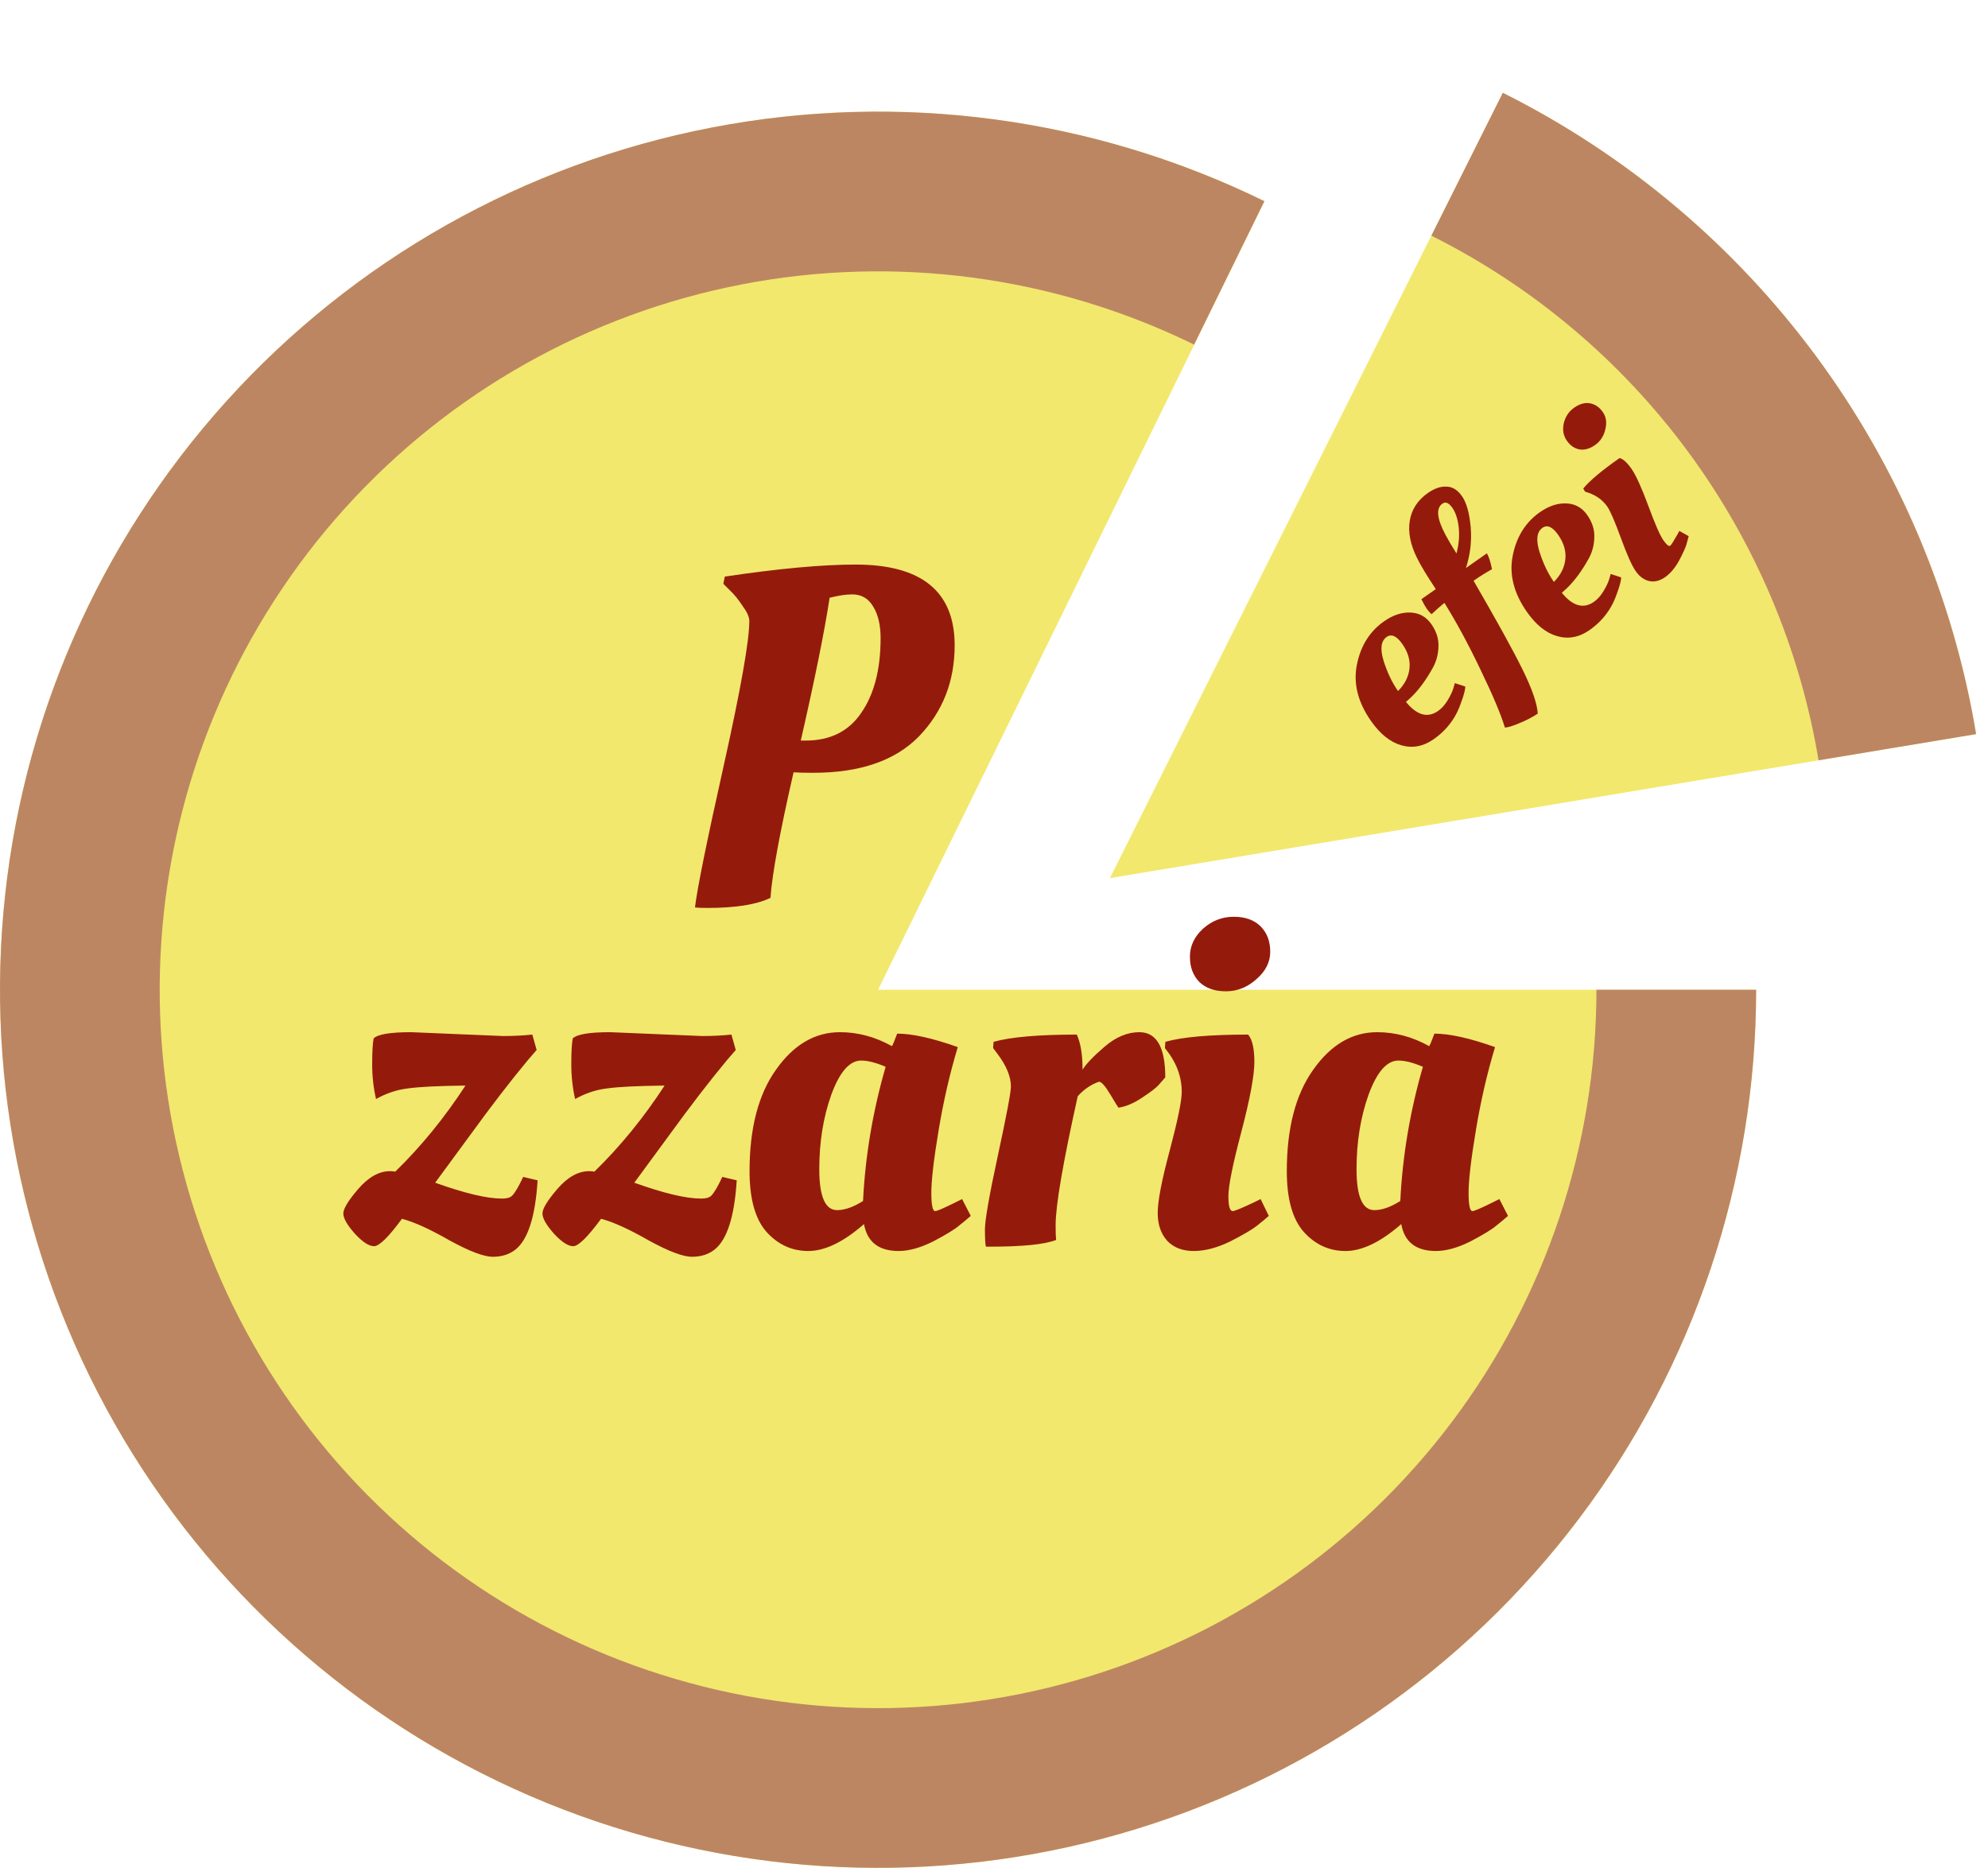 <svg width="463" height="435" viewBox="0 0 463 435" fill="none" xmlns="http://www.w3.org/2000/svg">
<path d="M409 230.5C409 274.924 394.534 318.14 367.791 353.611C341.047 389.083 303.48 414.882 260.771 427.106C218.062 439.33 172.534 437.314 131.072 421.363C89.611 405.412 54.471 376.394 30.967 338.697C7.463 301 -3.126 256.675 0.8 212.425C4.727 168.175 22.956 126.407 52.73 93.438C82.504 60.468 122.204 38.091 165.827 29.69C209.449 21.289 254.62 27.321 294.51 46.874L204.5 230.5H409Z" fill="#F2E86D"/>
<path d="M409 230.5C409 274.922 394.536 318.136 367.794 353.607C341.053 389.078 303.488 414.877 260.782 427.103C218.076 439.328 172.55 437.316 131.089 421.369C89.628 405.423 54.487 376.409 30.98 338.717C7.473 301.025 -3.122 256.703 0.798 212.454C4.718 168.206 22.939 126.437 52.706 93.464C82.473 60.491 122.168 38.107 165.786 29.698C209.405 21.288 254.576 27.311 294.468 46.853L278.104 80.255C245.468 64.266 208.513 59.339 172.827 66.219C137.142 73.099 104.667 91.412 80.314 118.388C55.961 145.364 41.054 179.536 37.847 215.737C34.64 251.937 43.307 288.198 62.539 319.035C81.771 349.872 110.521 373.608 144.441 386.654C178.361 399.701 215.607 401.347 250.546 391.345C285.485 381.343 316.217 360.236 338.095 331.216C359.972 302.197 371.806 266.843 371.806 230.5L409 230.5Z" fill="#BD8662"/>
<path d="M189.41 179.976C187.394 179.976 185.863 179.939 184.818 179.864C181.607 193.901 179.815 203.645 179.442 209.096C176.231 210.664 171.34 211.448 164.77 211.448C163.351 211.448 162.38 211.411 161.858 211.336C162.38 206.931 164.62 195.88 168.578 178.184C172.535 160.413 174.514 149.213 174.514 144.584C174.514 143.688 173.991 142.531 172.946 141.112C171.975 139.619 170.967 138.387 169.922 137.416L168.466 135.96L168.802 134.28C181.346 132.413 191.5 131.48 199.266 131.48C214.647 131.48 222.338 137.752 222.338 150.296C222.338 158.659 219.575 165.715 214.05 171.464C208.524 177.139 200.311 179.976 189.41 179.976ZM187.618 172.472C193.367 172.472 197.698 170.307 200.61 165.976C203.596 161.645 205.09 155.859 205.09 148.616C205.09 145.629 204.53 143.203 203.41 141.336C202.29 139.395 200.647 138.424 198.482 138.424C197.063 138.424 195.308 138.685 193.218 139.208C192.023 147.048 189.783 158.136 186.498 172.472H187.618Z" fill="#941B0C"/>
<path d="M95.75 240.384L117.142 241.28C119.531 241.28 121.809 241.168 123.974 240.944L124.982 244.528L122.854 246.992C118.822 251.845 114.342 257.669 109.414 264.464C104.486 271.184 101.798 274.843 101.35 275.44C108.219 277.904 113.409 279.136 116.918 279.136C118.038 279.136 118.822 278.912 119.27 278.464C119.942 277.792 120.801 276.336 121.846 274.096L125.206 274.88C124.683 283.317 122.966 288.693 120.054 291.008C118.635 292.128 116.881 292.688 114.79 292.688C112.699 292.688 109.339 291.419 104.71 288.88C100.155 286.267 96.46 284.587 93.622 283.84C90.486 288.096 88.321 290.224 87.126 290.224C85.931 290.224 84.438 289.253 82.646 287.312C80.854 285.296 79.958 283.728 79.958 282.608C79.958 281.488 81.115 279.584 83.43 276.896C85.82 274.133 88.284 272.752 90.822 272.752C91.345 272.752 91.755 272.789 92.054 272.864C98.102 266.965 103.553 260.283 108.406 252.816C101.985 252.891 97.505 253.115 94.966 253.488C92.427 253.787 89.963 254.608 87.574 255.952C86.977 253.339 86.678 250.651 86.678 247.888C86.678 245.051 86.79 243.035 87.014 241.84C87.985 240.869 90.897 240.384 95.75 240.384ZM142.125 240.384L163.517 241.28C165.906 241.28 168.184 241.168 170.349 240.944L171.357 244.528L169.229 246.992C165.197 251.845 160.717 257.669 155.789 264.464C150.861 271.184 148.173 274.843 147.725 275.44C154.594 277.904 159.784 279.136 163.293 279.136C164.413 279.136 165.197 278.912 165.645 278.464C166.317 277.792 167.176 276.336 168.221 274.096L171.581 274.88C171.058 283.317 169.341 288.693 166.429 291.008C165.01 292.128 163.256 292.688 161.165 292.688C159.074 292.688 155.714 291.419 151.085 288.88C146.53 286.267 142.834 284.587 139.997 283.84C136.861 288.096 134.696 290.224 133.501 290.224C132.306 290.224 130.813 289.253 129.021 287.312C127.229 285.296 126.333 283.728 126.333 282.608C126.333 281.488 127.49 279.584 129.805 276.896C132.194 274.133 134.658 272.752 137.197 272.752C137.72 272.752 138.13 272.789 138.429 272.864C144.477 266.965 149.928 260.283 154.781 252.816C148.36 252.891 143.88 253.115 141.341 253.488C138.802 253.787 136.338 254.608 133.949 255.952C133.352 253.339 133.053 250.651 133.053 247.888C133.053 245.051 133.165 243.035 133.389 241.84C134.36 240.869 137.272 240.384 142.125 240.384ZM207.72 243.632C207.87 243.483 208.28 242.512 208.952 240.72C212.462 240.72 217.166 241.765 223.064 243.856C221.198 250.053 219.704 256.549 218.584 263.344C217.464 270.064 216.904 274.88 216.904 277.792C216.904 280.629 217.203 282.048 217.8 282.048C218.248 282.048 219.891 281.339 222.728 279.92L224.072 279.248L226.088 283.168C225.416 283.765 224.52 284.512 223.4 285.408C222.355 286.304 220.339 287.536 217.352 289.104C214.366 290.597 211.678 291.344 209.288 291.344C204.659 291.344 201.971 289.253 201.224 285.072C196.446 289.253 192.115 291.344 188.232 291.344C184.424 291.344 181.176 289.851 178.488 286.864C175.875 283.877 174.568 279.173 174.568 272.752C174.568 262.747 176.622 254.869 180.728 249.12C184.835 243.296 189.8 240.384 195.624 240.384C199.806 240.384 203.838 241.467 207.72 243.632ZM194.952 281.824C196.744 281.824 198.76 281.115 201 279.696C201.523 269.168 203.278 258.752 206.264 248.448C204.024 247.477 202.12 246.992 200.552 246.992C197.864 246.992 195.55 249.643 193.608 254.944C191.742 260.171 190.808 265.957 190.808 272.304C190.808 278.651 192.19 281.824 194.952 281.824ZM230.397 290.336H229.613C229.464 289.739 229.389 288.395 229.389 286.304C229.389 284.139 230.397 278.389 232.413 269.056C234.429 259.723 235.437 254.384 235.437 253.04C235.437 250.725 234.392 248.187 232.301 245.424L231.293 244.08L231.405 242.624C235.437 241.504 241.896 240.944 250.781 240.944C251.677 242.885 252.125 245.611 252.125 249.12C252.946 247.776 254.664 245.984 257.277 243.744C259.89 241.504 262.578 240.384 265.341 240.384C269.373 240.384 271.389 243.893 271.389 250.912C271.016 251.36 270.493 251.957 269.821 252.704C269.224 253.376 267.954 254.347 266.013 255.616C264.146 256.885 262.317 257.669 260.525 257.968C260.45 257.968 259.816 256.96 258.621 254.944C257.426 252.928 256.53 251.92 255.933 251.92C254.066 252.592 252.424 253.712 251.005 255.28C247.57 270.736 245.853 280.741 245.853 285.296C245.853 286.939 245.89 288.096 245.965 288.768C243.352 289.813 238.162 290.336 230.397 290.336ZM292.138 247.328C292.138 250.464 291.13 255.877 289.114 263.568C287.098 271.184 286.09 276.187 286.09 278.576C286.09 280.891 286.426 282.048 287.098 282.048C287.546 282.048 289.263 281.339 292.25 279.92L293.594 279.248L295.498 283.168C294.826 283.765 293.93 284.512 292.81 285.408C291.69 286.304 289.599 287.536 286.538 289.104C283.476 290.597 280.639 291.344 278.026 291.344C275.412 291.344 273.359 290.56 271.866 288.992C270.372 287.349 269.626 285.184 269.626 282.496C269.626 279.733 270.559 274.88 272.426 267.936C274.292 260.917 275.226 256.363 275.226 254.272C275.226 251.136 274.255 248.187 272.314 245.424L271.306 244.08L271.418 242.624C275.375 241.504 281.796 240.944 290.682 240.944C291.652 242.064 292.138 244.192 292.138 247.328ZM279.37 228.736C277.876 227.243 277.13 225.264 277.13 222.8C277.13 220.336 278.138 218.171 280.154 216.304C282.244 214.437 284.634 213.504 287.322 213.504C290.01 213.504 292.1 214.251 293.594 215.744C295.087 217.237 295.834 219.216 295.834 221.68C295.834 224.069 294.751 226.197 292.586 228.064C290.495 229.931 288.143 230.864 285.53 230.864C282.916 230.864 280.863 230.155 279.37 228.736ZM332.845 243.632C332.995 243.483 333.405 242.512 334.077 240.72C337.587 240.72 342.291 241.765 348.189 243.856C346.323 250.053 344.829 256.549 343.709 263.344C342.589 270.064 342.029 274.88 342.029 277.792C342.029 280.629 342.328 282.048 342.925 282.048C343.373 282.048 345.016 281.339 347.853 279.92L349.197 279.248L351.213 283.168C350.541 283.765 349.645 284.512 348.525 285.408C347.48 286.304 345.464 287.536 342.477 289.104C339.491 290.597 336.803 291.344 334.413 291.344C329.784 291.344 327.096 289.253 326.349 285.072C321.571 289.253 317.24 291.344 313.357 291.344C309.549 291.344 306.301 289.851 303.613 286.864C301 283.877 299.693 279.173 299.693 272.752C299.693 262.747 301.747 254.869 305.853 249.12C309.96 243.296 314.925 240.384 320.749 240.384C324.931 240.384 328.963 241.467 332.845 243.632ZM320.077 281.824C321.869 281.824 323.885 281.115 326.125 279.696C326.648 269.168 328.403 258.752 331.389 248.448C329.149 247.477 327.245 246.992 325.677 246.992C322.989 246.992 320.675 249.643 318.733 254.944C316.867 260.171 315.933 265.957 315.933 272.304C315.933 278.651 317.315 281.824 320.077 281.824Z" fill="#941B0C"/>
<path d="M350.003 21.613C378.854 36.049 403.881 57.105 423.039 83.062C442.196 109.018 454.941 139.14 460.231 170.964L258.5 204.5L350.003 21.613Z" fill="#F2E86D"/>
<path d="M350.003 21.613C378.854 36.049 403.881 57.105 423.039 83.062C442.196 109.018 454.941 139.14 460.231 170.964L423.536 177.064C419.208 151.029 408.782 126.387 393.109 105.151C377.436 83.916 356.962 66.69 333.359 54.881L350.003 21.613Z" fill="#BD8662"/>
<path d="M319.309 167.917C316.25 163.548 315.15 159.188 316.009 154.836C316.879 150.424 318.991 147.044 322.347 144.695C324.409 143.251 326.459 142.571 328.496 142.654C330.534 142.738 332.153 143.636 333.352 145.349C334.527 147.026 335.081 148.748 335.015 150.513C334.983 152.253 334.576 153.867 333.794 155.352C332.169 158.313 330.435 160.673 328.594 162.431L327.445 163.469C329.99 166.584 332.486 167.284 334.933 165.571C335.772 164.984 336.516 164.15 337.166 163.07C337.816 161.989 338.256 161.056 338.487 160.27L338.833 159.09L341.266 159.887C341.255 160.467 341.051 161.365 340.653 162.582C340.254 163.798 339.835 164.873 339.395 165.806C338.151 168.344 336.323 170.457 333.911 172.146C331.5 173.834 328.995 174.312 326.398 173.578C323.801 172.845 321.438 170.957 319.309 167.917ZM325.594 160.937C327.156 159.375 328.046 157.632 328.262 155.71C328.479 153.787 327.926 151.882 326.605 149.995C325.283 148.108 324.063 147.555 322.945 148.339C321.617 149.269 321.381 151.126 322.238 153.912C323.105 156.638 324.224 158.98 325.594 160.937ZM346.295 128.863C346.764 129.681 347.159 130.915 347.481 132.564C346.055 133.355 344.695 134.202 343.402 135.108L343.192 135.255C348.503 144.401 352.288 151.257 354.547 155.822C356.805 160.386 358.003 163.845 358.14 166.197C356.857 167.043 355.424 167.786 353.841 168.426C352.317 169.077 351.2 169.416 350.49 169.444C349.518 166.27 347.628 161.786 344.821 155.991C342.048 150.172 339.242 144.974 336.403 140.399C335.474 141.154 334.476 142.035 333.41 143.042C332.987 142.661 332.616 142.244 332.298 141.789C331.956 141.3 331.536 140.552 331.04 139.545L334.395 137.196C332.336 134.106 330.878 131.689 330.021 129.945C328.483 126.856 327.914 123.998 328.316 121.373C328.728 118.689 330.14 116.502 332.551 114.813C334.089 113.737 335.54 113.242 336.903 113.329C338.277 113.357 339.477 114.105 340.505 115.573C341.533 117.041 342.203 119.41 342.514 122.682C342.801 125.919 342.437 129.117 341.42 132.277L346.295 128.863ZM339.212 128.901C339.768 126.793 339.94 124.771 339.73 122.834C339.52 120.898 339.024 119.371 338.241 118.252C337.433 117.099 336.662 116.779 335.928 117.293C334.39 118.37 334.648 120.82 336.7 124.644C337.392 125.93 338.23 127.349 339.212 128.901ZM355.607 142.5C352.548 138.131 351.448 133.771 352.308 129.419C353.177 125.008 355.29 121.627 358.645 119.278C360.707 117.834 362.757 117.154 364.795 117.238C366.833 117.321 368.451 118.219 369.651 119.932C370.825 121.61 371.379 123.331 371.313 125.096C371.282 126.837 370.875 128.45 370.092 129.936C368.467 132.897 366.734 135.256 364.892 137.015L363.744 138.053C366.289 141.167 368.785 141.867 371.232 140.154C372.07 139.567 372.815 138.733 373.465 137.653C374.115 136.573 374.555 135.64 374.786 134.853L375.131 133.673L377.564 134.47C377.554 135.05 377.35 135.948 376.951 137.165C376.553 138.381 376.134 139.456 375.693 140.39C374.449 142.927 372.622 145.041 370.21 146.729C367.798 148.418 365.294 148.895 362.697 148.162C360.1 147.428 357.737 145.541 355.607 142.5ZM361.893 135.521C363.455 133.958 364.344 132.215 364.561 130.293C364.777 128.37 364.225 126.466 362.903 124.578C361.582 122.691 360.362 122.139 359.243 122.922C357.915 123.852 357.68 125.71 358.536 128.495C359.404 131.222 360.522 133.563 361.893 135.521ZM379.973 109.188C381.001 110.656 382.304 113.52 383.881 117.781C385.433 122.007 386.601 124.679 387.384 125.797C388.143 126.88 388.679 127.312 388.994 127.092C389.204 126.945 389.775 126.05 390.708 124.407L391.117 123.652L393.293 124.863C393.174 125.363 393 126.006 392.769 126.792C392.538 127.579 391.964 128.841 391.045 130.578C390.101 132.281 389.018 133.56 387.794 134.417C386.571 135.273 385.353 135.579 384.14 135.335C382.903 135.055 381.843 134.286 380.962 133.028C380.057 131.735 378.903 129.157 377.501 125.295C376.074 121.398 375.018 118.96 374.333 117.981C373.305 116.513 371.884 115.451 370.07 114.794L369.158 114.495L368.733 113.777C370.218 111.956 373.04 109.589 377.199 106.677C378.021 106.883 378.946 107.72 379.973 109.188ZM367.903 104.67C366.715 104.461 365.717 103.779 364.909 102.626C364.102 101.472 363.864 100.128 364.195 98.594C364.562 97.035 365.375 95.815 366.633 94.934C367.891 94.053 369.115 93.717 370.303 93.927C371.491 94.136 372.49 94.818 373.297 95.971C374.08 97.09 374.271 98.44 373.869 100.024C373.502 101.583 372.707 102.791 371.484 103.647C370.261 104.504 369.067 104.845 367.903 104.67Z" fill="#941B0C"/>
</svg>
